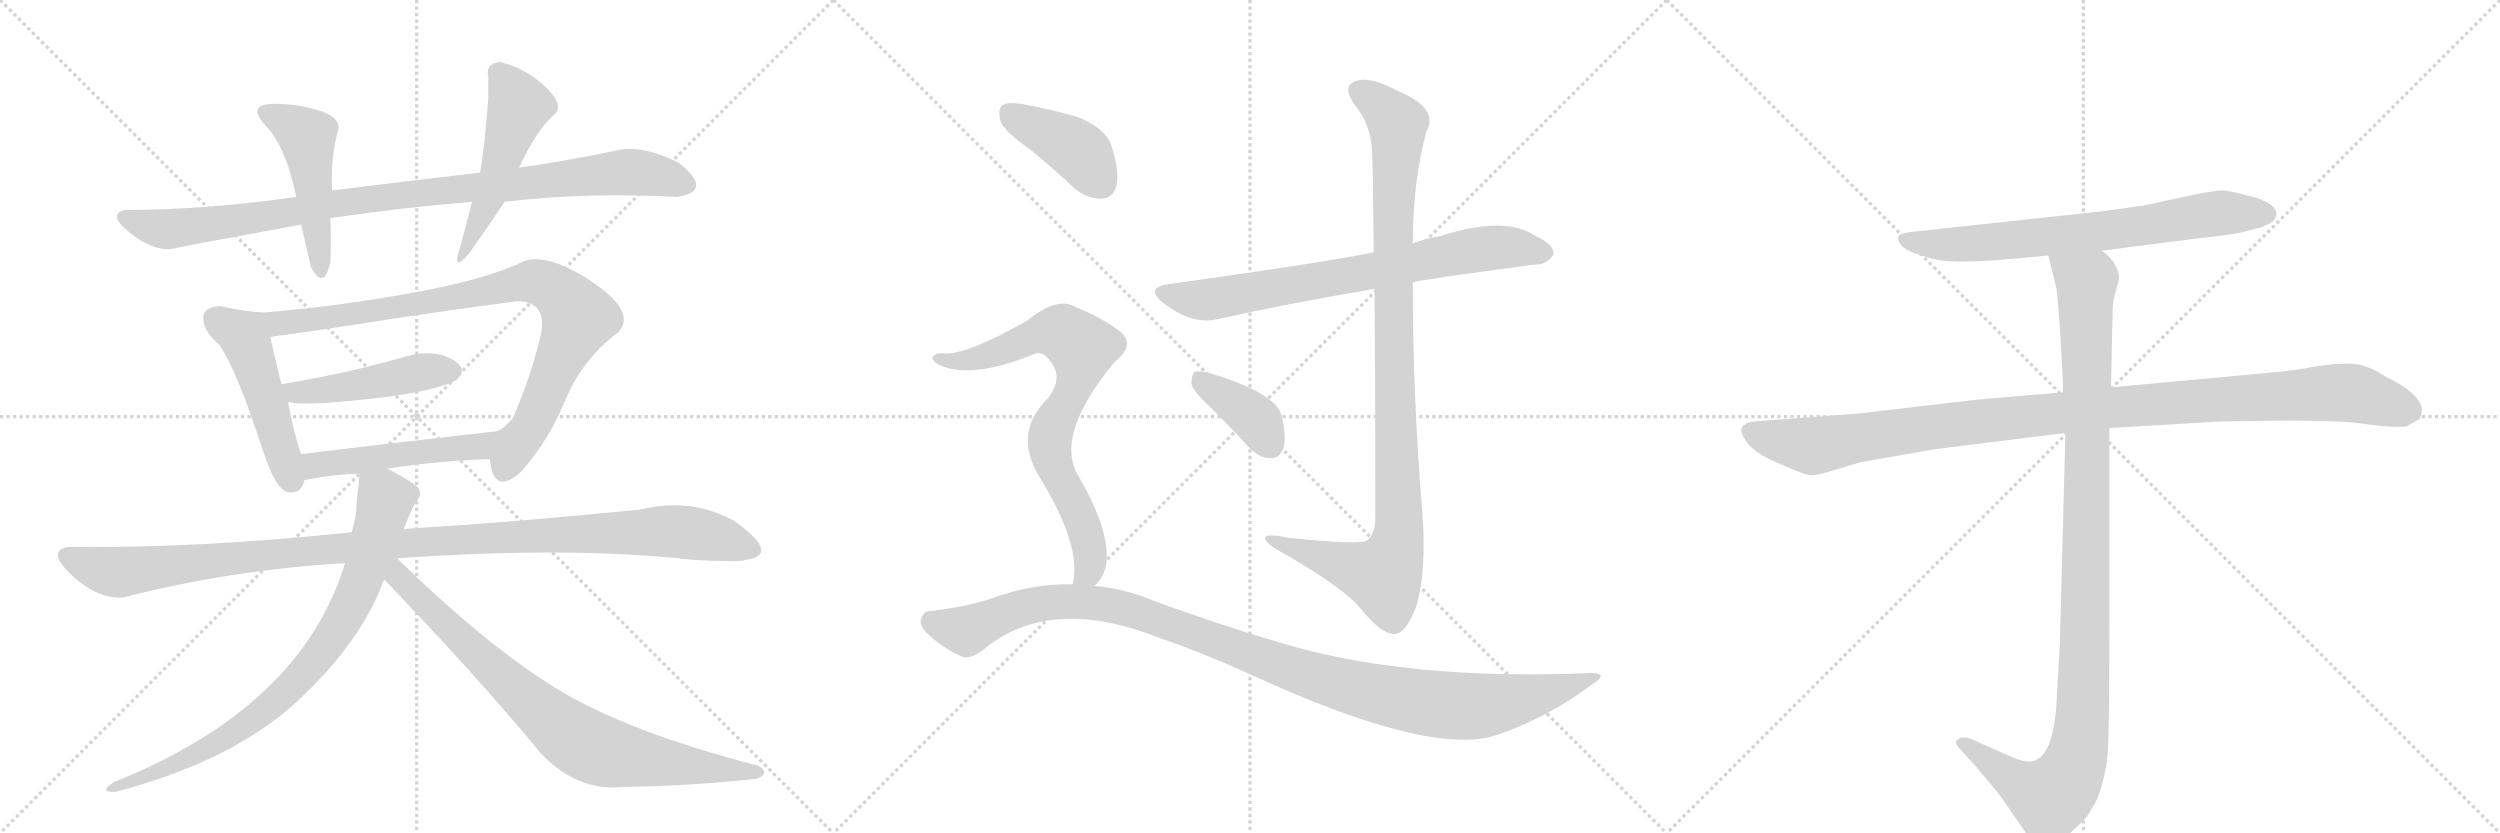 <svg version="1.1" viewBox="0 0 3072 1024" xmlns="http://www.w3.org/2000/svg">
  <g stroke="lightgray" stroke-dasharray="1,1" stroke-width="1" transform="scale(4, 4)">
    <line x1="0" y1="0" x2="256" y2="256"></line>
    <line x1="256" y1="0" x2="0" y2="256"></line>
    <line x1="128" y1="0" x2="128" y2="256"></line>
    <line x1="0" y1="128" x2="256" y2="128"></line>
    <line x1="256" y1="0" x2="512" y2="256"></line>
    <line x1="512" y1="0" x2="256" y2="256"></line>
    <line x1="384" y1="0" x2="384" y2="256"></line>
    <line x1="256" y1="128" x2="512" y2="128"></line>
    <line x1="512" y1="0" x2="768" y2="256"></line>
    <line x1="768" y1="0" x2="512" y2="256"></line>
    <line x1="640" y1="0" x2="640" y2="256"></line>
    <line x1="512" y1="128" x2="768" y2="128"></line>
  </g>
<g transform="scale(1, -1) translate(0, -850)">
   <style type="text/css">
    @keyframes keyframes0 {
      from {
       stroke: black;
       stroke-dashoffset: 945;
       stroke-width: 128;
       }
       75% {
       animation-timing-function: step-end;
       stroke: black;
       stroke-dashoffset: 0;
       stroke-width: 128;
       }
       to {
       stroke: black;
       stroke-width: 1024;
       }
       }
       #make-me-a-hanzi-animation-0 {
         animation: keyframes0 1.019s both;
         animation-delay: 0s;
         animation-timing-function: linear;
       }
    @keyframes keyframes1 {
      from {
       stroke: black;
       stroke-dashoffset: 474;
       stroke-width: 128;
       }
       61% {
       animation-timing-function: step-end;
       stroke: black;
       stroke-dashoffset: 0;
       stroke-width: 128;
       }
       to {
       stroke: black;
       stroke-width: 1024;
       }
       }
       #make-me-a-hanzi-animation-1 {
         animation: keyframes1 0.636s both;
         animation-delay: 1.019s;
         animation-timing-function: linear;
       }
    @keyframes keyframes2 {
      from {
       stroke: black;
       stroke-dashoffset: 485;
       stroke-width: 128;
       }
       61% {
       animation-timing-function: step-end;
       stroke: black;
       stroke-dashoffset: 0;
       stroke-width: 128;
       }
       to {
       stroke: black;
       stroke-width: 1024;
       }
       }
       #make-me-a-hanzi-animation-2 {
         animation: keyframes2 0.645s both;
         animation-delay: 1.655s;
         animation-timing-function: linear;
       }
    @keyframes keyframes3 {
      from {
       stroke: black;
       stroke-dashoffset: 483;
       stroke-width: 128;
       }
       61% {
       animation-timing-function: step-end;
       stroke: black;
       stroke-dashoffset: 0;
       stroke-width: 128;
       }
       to {
       stroke: black;
       stroke-width: 1024;
       }
       }
       #make-me-a-hanzi-animation-3 {
         animation: keyframes3 0.643s both;
         animation-delay: 2.299s;
         animation-timing-function: linear;
       }
    @keyframes keyframes4 {
      from {
       stroke: black;
       stroke-dashoffset: 861;
       stroke-width: 128;
       }
       74% {
       animation-timing-function: step-end;
       stroke: black;
       stroke-dashoffset: 0;
       stroke-width: 128;
       }
       to {
       stroke: black;
       stroke-width: 1024;
       }
       }
       #make-me-a-hanzi-animation-4 {
         animation: keyframes4 0.951s both;
         animation-delay: 2.943s;
         animation-timing-function: linear;
       }
    @keyframes keyframes5 {
      from {
       stroke: black;
       stroke-dashoffset: 461;
       stroke-width: 128;
       }
       60% {
       animation-timing-function: step-end;
       stroke: black;
       stroke-dashoffset: 0;
       stroke-width: 128;
       }
       to {
       stroke: black;
       stroke-width: 1024;
       }
       }
       #make-me-a-hanzi-animation-5 {
         animation: keyframes5 0.625s both;
         animation-delay: 3.893s;
         animation-timing-function: linear;
       }
    @keyframes keyframes6 {
      from {
       stroke: black;
       stroke-dashoffset: 491;
       stroke-width: 128;
       }
       62% {
       animation-timing-function: step-end;
       stroke: black;
       stroke-dashoffset: 0;
       stroke-width: 128;
       }
       to {
       stroke: black;
       stroke-width: 1024;
       }
       }
       #make-me-a-hanzi-animation-6 {
         animation: keyframes6 0.65s both;
         animation-delay: 4.518s;
         animation-timing-function: linear;
       }
    @keyframes keyframes7 {
      from {
       stroke: black;
       stroke-dashoffset: 1102;
       stroke-width: 128;
       }
       78% {
       animation-timing-function: step-end;
       stroke: black;
       stroke-dashoffset: 0;
       stroke-width: 128;
       }
       to {
       stroke: black;
       stroke-width: 1024;
       }
       }
       #make-me-a-hanzi-animation-7 {
         animation: keyframes7 1.147s both;
         animation-delay: 5.168s;
         animation-timing-function: linear;
       }
    @keyframes keyframes8 {
      from {
       stroke: black;
       stroke-dashoffset: 794;
       stroke-width: 128;
       }
       72% {
       animation-timing-function: step-end;
       stroke: black;
       stroke-dashoffset: 0;
       stroke-width: 128;
       }
       to {
       stroke: black;
       stroke-width: 1024;
       }
       }
       #make-me-a-hanzi-animation-8 {
         animation: keyframes8 0.896s both;
         animation-delay: 6.315s;
         animation-timing-function: linear;
       }
    @keyframes keyframes9 {
      from {
       stroke: black;
       stroke-dashoffset: 795;
       stroke-width: 128;
       }
       72% {
       animation-timing-function: step-end;
       stroke: black;
       stroke-dashoffset: 0;
       stroke-width: 128;
       }
       to {
       stroke: black;
       stroke-width: 1024;
       }
       }
       #make-me-a-hanzi-animation-9 {
         animation: keyframes9 0.897s both;
         animation-delay: 7.211s;
         animation-timing-function: linear;
       }
    @keyframes keyframes10 {
      from {
       stroke: black;
       stroke-dashoffset: 730;
       stroke-width: 128;
       }
       70% {
       animation-timing-function: step-end;
       stroke: black;
       stroke-dashoffset: 0;
       stroke-width: 128;
       }
       to {
       stroke: black;
       stroke-width: 1024;
       }
       }
       #make-me-a-hanzi-animation-10 {
         animation: keyframes10 0.844s both;
         animation-delay: 8.108s;
         animation-timing-function: linear;
       }
    @keyframes keyframes11 {
      from {
       stroke: black;
       stroke-dashoffset: 1023;
       stroke-width: 128;
       }
       77% {
       animation-timing-function: step-end;
       stroke: black;
       stroke-dashoffset: 0;
       stroke-width: 128;
       }
       to {
       stroke: black;
       stroke-width: 1024;
       }
       }
       #make-me-a-hanzi-animation-11 {
         animation: keyframes11 1.083s both;
         animation-delay: 8.952s;
         animation-timing-function: linear;
       }
    @keyframes keyframes12 {
      from {
       stroke: black;
       stroke-dashoffset: 378;
       stroke-width: 128;
       }
       55% {
       animation-timing-function: step-end;
       stroke: black;
       stroke-dashoffset: 0;
       stroke-width: 128;
       }
       to {
       stroke: black;
       stroke-width: 1024;
       }
       }
       #make-me-a-hanzi-animation-12 {
         animation: keyframes12 0.558s both;
         animation-delay: 10.035s;
         animation-timing-function: linear;
       }
    @keyframes keyframes13 {
      from {
       stroke: black;
       stroke-dashoffset: 404;
       stroke-width: 128;
       }
       57% {
       animation-timing-function: step-end;
       stroke: black;
       stroke-dashoffset: 0;
       stroke-width: 128;
       }
       to {
       stroke: black;
       stroke-width: 1024;
       }
       }
       #make-me-a-hanzi-animation-13 {
         animation: keyframes13 0.579s both;
         animation-delay: 10.592s;
         animation-timing-function: linear;
       }
    @keyframes keyframes14 {
      from {
       stroke: black;
       stroke-dashoffset: 754;
       stroke-width: 128;
       }
       71% {
       animation-timing-function: step-end;
       stroke: black;
       stroke-dashoffset: 0;
       stroke-width: 128;
       }
       to {
       stroke: black;
       stroke-width: 1024;
       }
       }
       #make-me-a-hanzi-animation-14 {
         animation: keyframes14 0.864s both;
         animation-delay: 11.171s;
         animation-timing-function: linear;
       }
    @keyframes keyframes15 {
      from {
       stroke: black;
       stroke-dashoffset: 1088;
       stroke-width: 128;
       }
       78% {
       animation-timing-function: step-end;
       stroke: black;
       stroke-dashoffset: 0;
       stroke-width: 128;
       }
       to {
       stroke: black;
       stroke-width: 1024;
       }
       }
       #make-me-a-hanzi-animation-15 {
         animation: keyframes15 1.135s both;
         animation-delay: 12.035s;
         animation-timing-function: linear;
       }
    @keyframes keyframes16 {
      from {
       stroke: black;
       stroke-dashoffset: 705;
       stroke-width: 128;
       }
       70% {
       animation-timing-function: step-end;
       stroke: black;
       stroke-dashoffset: 0;
       stroke-width: 128;
       }
       to {
       stroke: black;
       stroke-width: 1024;
       }
       }
       #make-me-a-hanzi-animation-16 {
         animation: keyframes16 0.824s both;
         animation-delay: 13.17s;
         animation-timing-function: linear;
       }
    @keyframes keyframes17 {
      from {
       stroke: black;
       stroke-dashoffset: 1076;
       stroke-width: 128;
       }
       78% {
       animation-timing-function: step-end;
       stroke: black;
       stroke-dashoffset: 0;
       stroke-width: 128;
       }
       to {
       stroke: black;
       stroke-width: 1024;
       }
       }
       #make-me-a-hanzi-animation-17 {
         animation: keyframes17 1.126s both;
         animation-delay: 13.994s;
         animation-timing-function: linear;
       }
    @keyframes keyframes18 {
      from {
       stroke: black;
       stroke-dashoffset: 1072;
       stroke-width: 128;
       }
       78% {
       animation-timing-function: step-end;
       stroke: black;
       stroke-dashoffset: 0;
       stroke-width: 128;
       }
       to {
       stroke: black;
       stroke-width: 1024;
       }
       }
       #make-me-a-hanzi-animation-18 {
         animation: keyframes18 1.122s both;
         animation-delay: 15.119s;
         animation-timing-function: linear;
       }
</style>
<path d="M 590 638 Q 497 627 408 616 L 364 608 Q 251 592 154 592 Q 131 587 159 564.5 Q 187 542 210 544 Q 239 550 286 558.5 Q 333 567 370 574 L 406 582 Q 494 595 580 602 L 620 602 Q 720 614 832 608 Q 878 615 834 650 Q 792 671 762 666 Q 701 653 638 644 L 590 638 Z" fill="lightgray"></path> 
<path d="M 408 616 Q 406 657 416 692 Q 417 708 386 716 Q 355 724 330 722 Q 306 720 324 698 Q 351 672 364 608 L 370 574 Q 374 557 382 522 Q 398 492 406 528 Q 407 552 406 582 L 408 616 Z" fill="lightgray"></path> 
<path d="M 614 774 Q 596 771 600 756 Q 600 738 600 730 Q 596 673 590 638 L 580 602 Q 570 564 566 548 Q 554 513 576 538 Q 601 573 620 602 L 638 644 Q 660 692 682 710 Q 693 722 669.5 744 Q 646 766 614 774 Z" fill="lightgray"></path> 
<path d="M 324 466 Q 301 467 270 474 Q 251 472 250 462 Q 248 444 270 426 Q 284 404 301 360 Q 317 315 326 288 Q 341 245 356 245 Q 371 244 374 260 L 370 292 Q 360 321 354 356 L 346 378 Q 342 392 332 436 C 325 465 325 466 324 466 Z" fill="lightgray"></path> 
<path d="M 602 286 Q 606 240 640 270 Q 674 308 695 359 Q 716 409 760 442 Q 782 466 730 502 Q 677 538 646 530 Q 600 507 506 490 Q 411 473 324 466 C 294 463 302 432 332 436 Q 399 445 480 458 Q 560 470 636 480 Q 674 479 664 436 Q 651 383 630 336 Q 618 322 610 320 C 596 310 596 310 602 286 Z" fill="lightgray"></path> 
<path d="M 354 356 Q 373 351 446 359 Q 518 366 556 380 Q 578 394 558 407 Q 538 420 506 414 Q 427 391 346 378 C 316 373 324 361 354 356 Z" fill="lightgray"></path> 
<path d="M 476 274 Q 530 283 602 286 C 632 287 640 323 610 320 Q 467 304 370 292 C 340 288 345 254 374 260 Q 408 267 442 268 L 476 274 Z" fill="lightgray"></path> 
<path d="M 852 162 Q 912 159 916 162 Q 961 168 902 210 Q 849 239 788 224 Q 640 209 496 200 L 432 196 Q 243 176 84 178 Q 56 173 88.5 143 Q 121 113 152 116 Q 285 150 424 158 L 488 164 Q 703 179 852 162 Z" fill="lightgray"></path> 
<path d="M 496 200 Q 504 220 510 232 Q 523 245 509 255 Q 494 265 476 274 C 450 288 444 291 442 268 Q 440 249 438 230 Q 438 214 432 196 L 424 158 Q 370 -19 140 -111 Q 120 -124 142 -123 Q 286 -85 365 -12 Q 444 61 472 138 L 496 200 Z" fill="lightgray"></path> 
<path d="M 472 138 Q 590 15 664 -75 Q 709 -123 766 -117 Q 845 -116 930 -107 Q 947 -100 932 -91 Q 769 -49 682 5 Q 595 59 488 164 C 466 185 446 166 472 138 Z" fill="lightgray"></path> 
<path d="M 1736 503 Q 1743 506 1887 525 Q 1899 524 1909 537 Q 1910 550 1885 561 Q 1849 585 1770 560 Q 1752 557 1736 551 L 1688 540 Q 1631 528 1437 501 Q 1406 497 1429 478 Q 1465 450 1497 458 Q 1582 477 1689 495 L 1736 503 Z" fill="lightgray"></path> 
<path d="M 1689 495 Q 1690 389 1690 211 Q 1689 193 1680 186 Q 1673 180 1584 189 Q 1551 196 1555 187 Q 1558 180 1579 169 Q 1652 127 1673 101 Q 1698 70 1714 71 Q 1727 71 1740 104 Q 1753 147 1748 217 Q 1736 361 1736 503 L 1736 551 Q 1736 627 1753 689 Q 1769 717 1716 739 Q 1683 757 1665 750 Q 1649 744 1664 722 Q 1685 697 1686 663 Q 1687 650 1688 540 L 1689 495 Z" fill="lightgray"></path> 
<path d="M 1490 347 Q 1512 325 1536 299 Q 1548 287 1562 287 Q 1572 287 1577 299 Q 1581 312 1575 339 Q 1568 367 1488 391 Q 1475 395 1468 393 Q 1464 389 1464 378 Q 1467 368 1490 347 Z" fill="lightgray"></path> 
<path d="M 1265 667 Q 1292 645 1321 618 Q 1337 605 1355 606 Q 1368 607 1372 622 Q 1376 640 1365 673 Q 1358 692 1325 706 Q 1294 715 1257 722 Q 1239 725 1232 721 Q 1226 717 1229 702 Q 1233 689 1265 667 Z" fill="lightgray"></path> 
<path d="M 1345 130 Q 1355 139 1359 154 Q 1366 196 1324 267 Q 1297 315 1366 401 Q 1369 405 1373 408 Q 1395 427 1376 443 Q 1355 459 1321 473 Q 1299 486 1262 456 Q 1183 411 1156 416 Q 1149 416 1146 411 Q 1145 407 1153 402 Q 1193 383 1271 415 Q 1281 419 1289 408 Q 1308 387 1288 361 Q 1245 319 1276 266 Q 1330 179 1318 132 C 1314 102 1327 106 1345 130 Z" fill="lightgray"></path> 
<path d="M 1318 132 Q 1273 133 1228 118 Q 1194 105 1142 99 Q 1135 99 1132 90 Q 1129 83 1138 73 Q 1156 55 1180 44 Q 1192 38 1210 53 Q 1291 119 1425 66 Q 1473 50 1537 21 Q 1759 -81 1840 -53 Q 1903 -31 1955 8 Q 1979 23 1955 23 Q 1744 14 1595 54 Q 1516 76 1417 112 Q 1381 127 1345 130 L 1318 132 Z" fill="lightgray"></path> 
<path d="M 2583 542 L 2700 557 Q 2748 562 2756 565 L 2772 569 Q 2780 570 2793 578 Q 2802 588 2792 597 Q 2781 606 2760 610 Q 2739 616 2731 616 Q 2723 616 2697 611 L 2646 600 Q 2633 597 2623 596 L 2589 591 L 2358 566 Q 2335 564 2333 560 Q 2331 555 2336 549 Q 2341 542 2361 536 Q 2381 529 2398 529 Q 2415 528 2450 530 L 2517 536 L 2583 542 Z" fill="lightgray"></path> 
<path d="M 2535 368 L 2430 359 L 2285 342 L 2154 332 Q 2133 328 2143 312 Q 2151 295 2185 281 Q 2218 266 2225 266 Q 2232 266 2246 270 L 2286 282 L 2377 298 L 2538 318 L 2592 324 L 2727 332 Q 2860 335 2899 330 Q 2938 324 2957 326 L 2973 335 Q 2988 360 2930 388 Q 2909 402 2891 403 Q 2872 404 2847 400 Q 2821 395 2799 393 L 2594 374 L 2535 368 Z" fill="lightgray"></path> 
<path d="M 2517 536 L 2527 495 Q 2529 482 2532 433 Q 2535 383 2535 368 L 2538 318 L 2531 56 L 2527 -14 Q 2523 -78 2499 -85 Q 2488 -88 2467 -78 L 2422 -58 Q 2411 -54 2407 -58 Q 2399 -61 2409 -71 L 2428 -92 Q 2455 -123 2465 -138 L 2487 -170 Q 2494 -182 2500 -186 Q 2506 -193 2512 -194 Q 2518 -196 2538 -179 Q 2557 -162 2563 -155 Q 2568 -149 2577 -132 Q 2587 -106 2590 -76 Q 2592 -46 2592 94 L 2592 324 L 2594 374 L 2596 466 Q 2596 477 2598 485 L 2604 507 Q 2604 526 2583 542 C 2563 565 2510 565 2517 536 Z" fill="lightgray"></path> 
      <clipPath id="make-me-a-hanzi-clip-0">
      <path d="M 590 638 Q 497 627 408 616 L 364 608 Q 251 592 154 592 Q 131 587 159 564.5 Q 187 542 210 544 Q 239 550 286 558.5 Q 333 567 370 574 L 406 582 Q 494 595 580 602 L 620 602 Q 720 614 832 608 Q 878 615 834 650 Q 792 671 762 666 Q 701 653 638 644 L 590 638 Z" fill="lightgray"></path>
      </clipPath>
      <path clip-path="url(#make-me-a-hanzi-clip-0)" d="M 157 578 L 198 569 L 225 570 L 432 603 L 770 639 L 817 633 L 838 623 " fill="none" id="make-me-a-hanzi-animation-0" stroke-dasharray="817 1634" stroke-linecap="round"></path>

      <clipPath id="make-me-a-hanzi-clip-1">
      <path d="M 408 616 Q 406 657 416 692 Q 417 708 386 716 Q 355 724 330 722 Q 306 720 324 698 Q 351 672 364 608 L 370 574 Q 374 557 382 522 Q 398 492 406 528 Q 407 552 406 582 L 408 616 Z" fill="lightgray"></path>
      </clipPath>
      <path clip-path="url(#make-me-a-hanzi-clip-1)" d="M 328 710 L 377 682 L 395 521 " fill="none" id="make-me-a-hanzi-animation-1" stroke-dasharray="346 692" stroke-linecap="round"></path>

      <clipPath id="make-me-a-hanzi-clip-2">
      <path d="M 614 774 Q 596 771 600 756 Q 600 738 600 730 Q 596 673 590 638 L 580 602 Q 570 564 566 548 Q 554 513 576 538 Q 601 573 620 602 L 638 644 Q 660 692 682 710 Q 693 722 669.5 744 Q 646 766 614 774 Z" fill="lightgray"></path>
      </clipPath>
      <path clip-path="url(#make-me-a-hanzi-clip-2)" d="M 613 760 L 637 718 L 576 548 " fill="none" id="make-me-a-hanzi-animation-2" stroke-dasharray="357 714" stroke-linecap="round"></path>

      <clipPath id="make-me-a-hanzi-clip-3">
      <path d="M 324 466 Q 301 467 270 474 Q 251 472 250 462 Q 248 444 270 426 Q 284 404 301 360 Q 317 315 326 288 Q 341 245 356 245 Q 371 244 374 260 L 370 292 Q 360 321 354 356 L 346 378 Q 342 392 332 436 C 325 465 325 466 324 466 Z" fill="lightgray"></path>
      </clipPath>
      <path clip-path="url(#make-me-a-hanzi-clip-3)" d="M 265 458 L 301 436 L 358 260 " fill="none" id="make-me-a-hanzi-animation-3" stroke-dasharray="355 710" stroke-linecap="round"></path>

      <clipPath id="make-me-a-hanzi-clip-4">
      <path d="M 602 286 Q 606 240 640 270 Q 674 308 695 359 Q 716 409 760 442 Q 782 466 730 502 Q 677 538 646 530 Q 600 507 506 490 Q 411 473 324 466 C 294 463 302 432 332 436 Q 399 445 480 458 Q 560 470 636 480 Q 674 479 664 436 Q 651 383 630 336 Q 618 322 610 320 C 596 310 596 310 602 286 Z" fill="lightgray"></path>
      </clipPath>
      <path clip-path="url(#make-me-a-hanzi-clip-4)" d="M 332 460 L 350 453 L 454 467 L 640 503 L 661 504 L 678 496 L 711 460 L 651 323 L 622 279 " fill="none" id="make-me-a-hanzi-animation-4" stroke-dasharray="733 1466" stroke-linecap="round"></path>

      <clipPath id="make-me-a-hanzi-clip-5">
      <path d="M 354 356 Q 373 351 446 359 Q 518 366 556 380 Q 578 394 558 407 Q 538 420 506 414 Q 427 391 346 378 C 316 373 324 361 354 356 Z" fill="lightgray"></path>
      </clipPath>
      <path clip-path="url(#make-me-a-hanzi-clip-5)" d="M 354 375 L 363 368 L 394 369 L 516 393 L 554 394 " fill="none" id="make-me-a-hanzi-animation-5" stroke-dasharray="333 666" stroke-linecap="round"></path>

      <clipPath id="make-me-a-hanzi-clip-6">
      <path d="M 476 274 Q 530 283 602 286 C 632 287 640 323 610 320 Q 467 304 370 292 C 340 288 345 254 374 260 Q 408 267 442 268 L 476 274 Z" fill="lightgray"></path>
      </clipPath>
      <path clip-path="url(#make-me-a-hanzi-clip-6)" d="M 380 266 L 391 279 L 575 299 L 595 306 L 601 316 " fill="none" id="make-me-a-hanzi-animation-6" stroke-dasharray="363 726" stroke-linecap="round"></path>

      <clipPath id="make-me-a-hanzi-clip-7">
      <path d="M 852 162 Q 912 159 916 162 Q 961 168 902 210 Q 849 239 788 224 Q 640 209 496 200 L 432 196 Q 243 176 84 178 Q 56 173 88.5 143 Q 121 113 152 116 Q 285 150 424 158 L 488 164 Q 703 179 852 162 Z" fill="lightgray"></path>
      </clipPath>
      <path clip-path="url(#make-me-a-hanzi-clip-7)" d="M 82 167 L 146 147 L 425 178 L 801 197 L 849 195 L 920 176 " fill="none" id="make-me-a-hanzi-animation-7" stroke-dasharray="974 1948" stroke-linecap="round"></path>

      <clipPath id="make-me-a-hanzi-clip-8">
      <path d="M 496 200 Q 504 220 510 232 Q 523 245 509 255 Q 494 265 476 274 C 450 288 444 291 442 268 Q 440 249 438 230 Q 438 214 432 196 L 424 158 Q 370 -19 140 -111 Q 120 -124 142 -123 Q 286 -85 365 -12 Q 444 61 472 138 L 496 200 Z" fill="lightgray"></path>
      </clipPath>
      <path clip-path="url(#make-me-a-hanzi-clip-8)" d="M 449 261 L 473 236 L 466 205 L 431 105 L 391 44 L 348 -3 L 283 -53 L 215 -90 L 150 -116 " fill="none" id="make-me-a-hanzi-animation-8" stroke-dasharray="666 1332" stroke-linecap="round"></path>

      <clipPath id="make-me-a-hanzi-clip-9">
      <path d="M 472 138 Q 590 15 664 -75 Q 709 -123 766 -117 Q 845 -116 930 -107 Q 947 -100 932 -91 Q 769 -49 682 5 Q 595 59 488 164 C 466 185 446 166 472 138 Z" fill="lightgray"></path>
      </clipPath>
      <path clip-path="url(#make-me-a-hanzi-clip-9)" d="M 486 155 L 489 140 L 589 43 L 719 -65 L 787 -83 L 931 -99 " fill="none" id="make-me-a-hanzi-animation-9" stroke-dasharray="667 1334" stroke-linecap="round"></path>

      <clipPath id="make-me-a-hanzi-clip-10">
      <path d="M 1736 503 Q 1743 506 1887 525 Q 1899 524 1909 537 Q 1910 550 1885 561 Q 1849 585 1770 560 Q 1752 557 1736 551 L 1688 540 Q 1631 528 1437 501 Q 1406 497 1429 478 Q 1465 450 1497 458 Q 1582 477 1689 495 L 1736 503 Z" fill="lightgray"></path>
      </clipPath>
      <path clip-path="url(#make-me-a-hanzi-clip-10)" d="M 1431 490 L 1487 482 L 1832 546 L 1898 539 " fill="none" id="make-me-a-hanzi-animation-10" stroke-dasharray="602 1204" stroke-linecap="round"></path>

      <clipPath id="make-me-a-hanzi-clip-11">
      <path d="M 1689 495 Q 1690 389 1690 211 Q 1689 193 1680 186 Q 1673 180 1584 189 Q 1551 196 1555 187 Q 1558 180 1579 169 Q 1652 127 1673 101 Q 1698 70 1714 71 Q 1727 71 1740 104 Q 1753 147 1748 217 Q 1736 361 1736 503 L 1736 551 Q 1736 627 1753 689 Q 1769 717 1716 739 Q 1683 757 1665 750 Q 1649 744 1664 722 Q 1685 697 1686 663 Q 1687 650 1688 540 L 1689 495 Z" fill="lightgray"></path>
      </clipPath>
      <path clip-path="url(#make-me-a-hanzi-clip-11)" d="M 1672 736 L 1713 705 L 1718 691 L 1710 553 L 1720 207 L 1716 176 L 1700 143 L 1575 181 L 1572 187 L 1561 186 " fill="none" id="make-me-a-hanzi-animation-11" stroke-dasharray="895 1790" stroke-linecap="round"></path>

      <clipPath id="make-me-a-hanzi-clip-12">
      <path d="M 1490 347 Q 1512 325 1536 299 Q 1548 287 1562 287 Q 1572 287 1577 299 Q 1581 312 1575 339 Q 1568 367 1488 391 Q 1475 395 1468 393 Q 1464 389 1464 378 Q 1467 368 1490 347 Z" fill="lightgray"></path>
      </clipPath>
      <path clip-path="url(#make-me-a-hanzi-clip-12)" d="M 1473 384 L 1535 342 L 1561 303 " fill="none" id="make-me-a-hanzi-animation-12" stroke-dasharray="250 500" stroke-linecap="round"></path>

      <clipPath id="make-me-a-hanzi-clip-13">
      <path d="M 1265 667 Q 1292 645 1321 618 Q 1337 605 1355 606 Q 1368 607 1372 622 Q 1376 640 1365 673 Q 1358 692 1325 706 Q 1294 715 1257 722 Q 1239 725 1232 721 Q 1226 717 1229 702 Q 1233 689 1265 667 Z" fill="lightgray"></path>
      </clipPath>
      <path clip-path="url(#make-me-a-hanzi-clip-13)" d="M 1239 713 L 1325 665 L 1354 625 " fill="none" id="make-me-a-hanzi-animation-13" stroke-dasharray="276 552" stroke-linecap="round"></path>

      <clipPath id="make-me-a-hanzi-clip-14">
      <path d="M 1345 130 Q 1355 139 1359 154 Q 1366 196 1324 267 Q 1297 315 1366 401 Q 1369 405 1373 408 Q 1395 427 1376 443 Q 1355 459 1321 473 Q 1299 486 1262 456 Q 1183 411 1156 416 Q 1149 416 1146 411 Q 1145 407 1153 402 Q 1193 383 1271 415 Q 1281 419 1289 408 Q 1308 387 1288 361 Q 1245 319 1276 266 Q 1330 179 1318 132 C 1314 102 1327 106 1345 130 Z" fill="lightgray"></path>
      </clipPath>
      <path clip-path="url(#make-me-a-hanzi-clip-14)" d="M 1153 409 L 1183 406 L 1209 412 L 1285 442 L 1301 442 L 1326 426 L 1330 414 L 1323 385 L 1290 308 L 1299 267 L 1332 204 L 1340 170 L 1340 154 L 1325 136 " fill="none" id="make-me-a-hanzi-animation-14" stroke-dasharray="626 1252" stroke-linecap="round"></path>

      <clipPath id="make-me-a-hanzi-clip-15">
      <path d="M 1318 132 Q 1273 133 1228 118 Q 1194 105 1142 99 Q 1135 99 1132 90 Q 1129 83 1138 73 Q 1156 55 1180 44 Q 1192 38 1210 53 Q 1291 119 1425 66 Q 1473 50 1537 21 Q 1759 -81 1840 -53 Q 1903 -31 1955 8 Q 1979 23 1955 23 Q 1744 14 1595 54 Q 1516 76 1417 112 Q 1381 127 1345 130 L 1318 132 Z" fill="lightgray"></path>
      </clipPath>
      <path clip-path="url(#make-me-a-hanzi-clip-15)" d="M 1145 86 L 1188 75 L 1269 107 L 1323 111 L 1376 104 L 1601 22 L 1694 -3 L 1777 -17 L 1861 -11 L 1946 16 " fill="none" id="make-me-a-hanzi-animation-15" stroke-dasharray="960 1920" stroke-linecap="round"></path>

      <clipPath id="make-me-a-hanzi-clip-16">
      <path d="M 2583 542 L 2700 557 Q 2748 562 2756 565 L 2772 569 Q 2780 570 2793 578 Q 2802 588 2792 597 Q 2781 606 2760 610 Q 2739 616 2731 616 Q 2723 616 2697 611 L 2646 600 Q 2633 597 2623 596 L 2589 591 L 2358 566 Q 2335 564 2333 560 Q 2331 555 2336 549 Q 2341 542 2361 536 Q 2381 529 2398 529 Q 2415 528 2450 530 L 2517 536 L 2583 542 Z" fill="lightgray"></path>
      </clipPath>
      <path clip-path="url(#make-me-a-hanzi-clip-16)" d="M 2339 556 L 2413 550 L 2617 570 L 2733 589 L 2785 587 " fill="none" id="make-me-a-hanzi-animation-16" stroke-dasharray="577 1154" stroke-linecap="round"></path>

      <clipPath id="make-me-a-hanzi-clip-17">
      <path d="M 2535 368 L 2430 359 L 2285 342 L 2154 332 Q 2133 328 2143 312 Q 2151 295 2185 281 Q 2218 266 2225 266 Q 2232 266 2246 270 L 2286 282 L 2377 298 L 2538 318 L 2592 324 L 2727 332 Q 2860 335 2899 330 Q 2938 324 2957 326 L 2973 335 Q 2988 360 2930 388 Q 2909 402 2891 403 Q 2872 404 2847 400 Q 2821 395 2799 393 L 2594 374 L 2535 368 Z" fill="lightgray"></path>
      </clipPath>
      <path clip-path="url(#make-me-a-hanzi-clip-17)" d="M 2152 320 L 2232 302 L 2574 348 L 2873 368 L 2897 366 L 2963 344 " fill="none" id="make-me-a-hanzi-animation-17" stroke-dasharray="948 1896" stroke-linecap="round"></path>

      <clipPath id="make-me-a-hanzi-clip-18">
      <path d="M 2517 536 L 2527 495 Q 2529 482 2532 433 Q 2535 383 2535 368 L 2538 318 L 2531 56 L 2527 -14 Q 2523 -78 2499 -85 Q 2488 -88 2467 -78 L 2422 -58 Q 2411 -54 2407 -58 Q 2399 -61 2409 -71 L 2428 -92 Q 2455 -123 2465 -138 L 2487 -170 Q 2494 -182 2500 -186 Q 2506 -193 2512 -194 Q 2518 -196 2538 -179 Q 2557 -162 2563 -155 Q 2568 -149 2577 -132 Q 2587 -106 2590 -76 Q 2592 -46 2592 94 L 2592 324 L 2594 374 L 2596 466 Q 2596 477 2598 485 L 2604 507 Q 2604 526 2583 542 C 2563 565 2510 565 2517 536 Z" fill="lightgray"></path>
      </clipPath>
      <path clip-path="url(#make-me-a-hanzi-clip-18)" d="M 2524 531 L 2564 500 L 2563 58 L 2554 -71 L 2544 -101 L 2519 -130 L 2475 -109 L 2415 -63 " fill="none" id="make-me-a-hanzi-animation-18" stroke-dasharray="944 1888" stroke-linecap="round"></path>

</g>
</svg>
